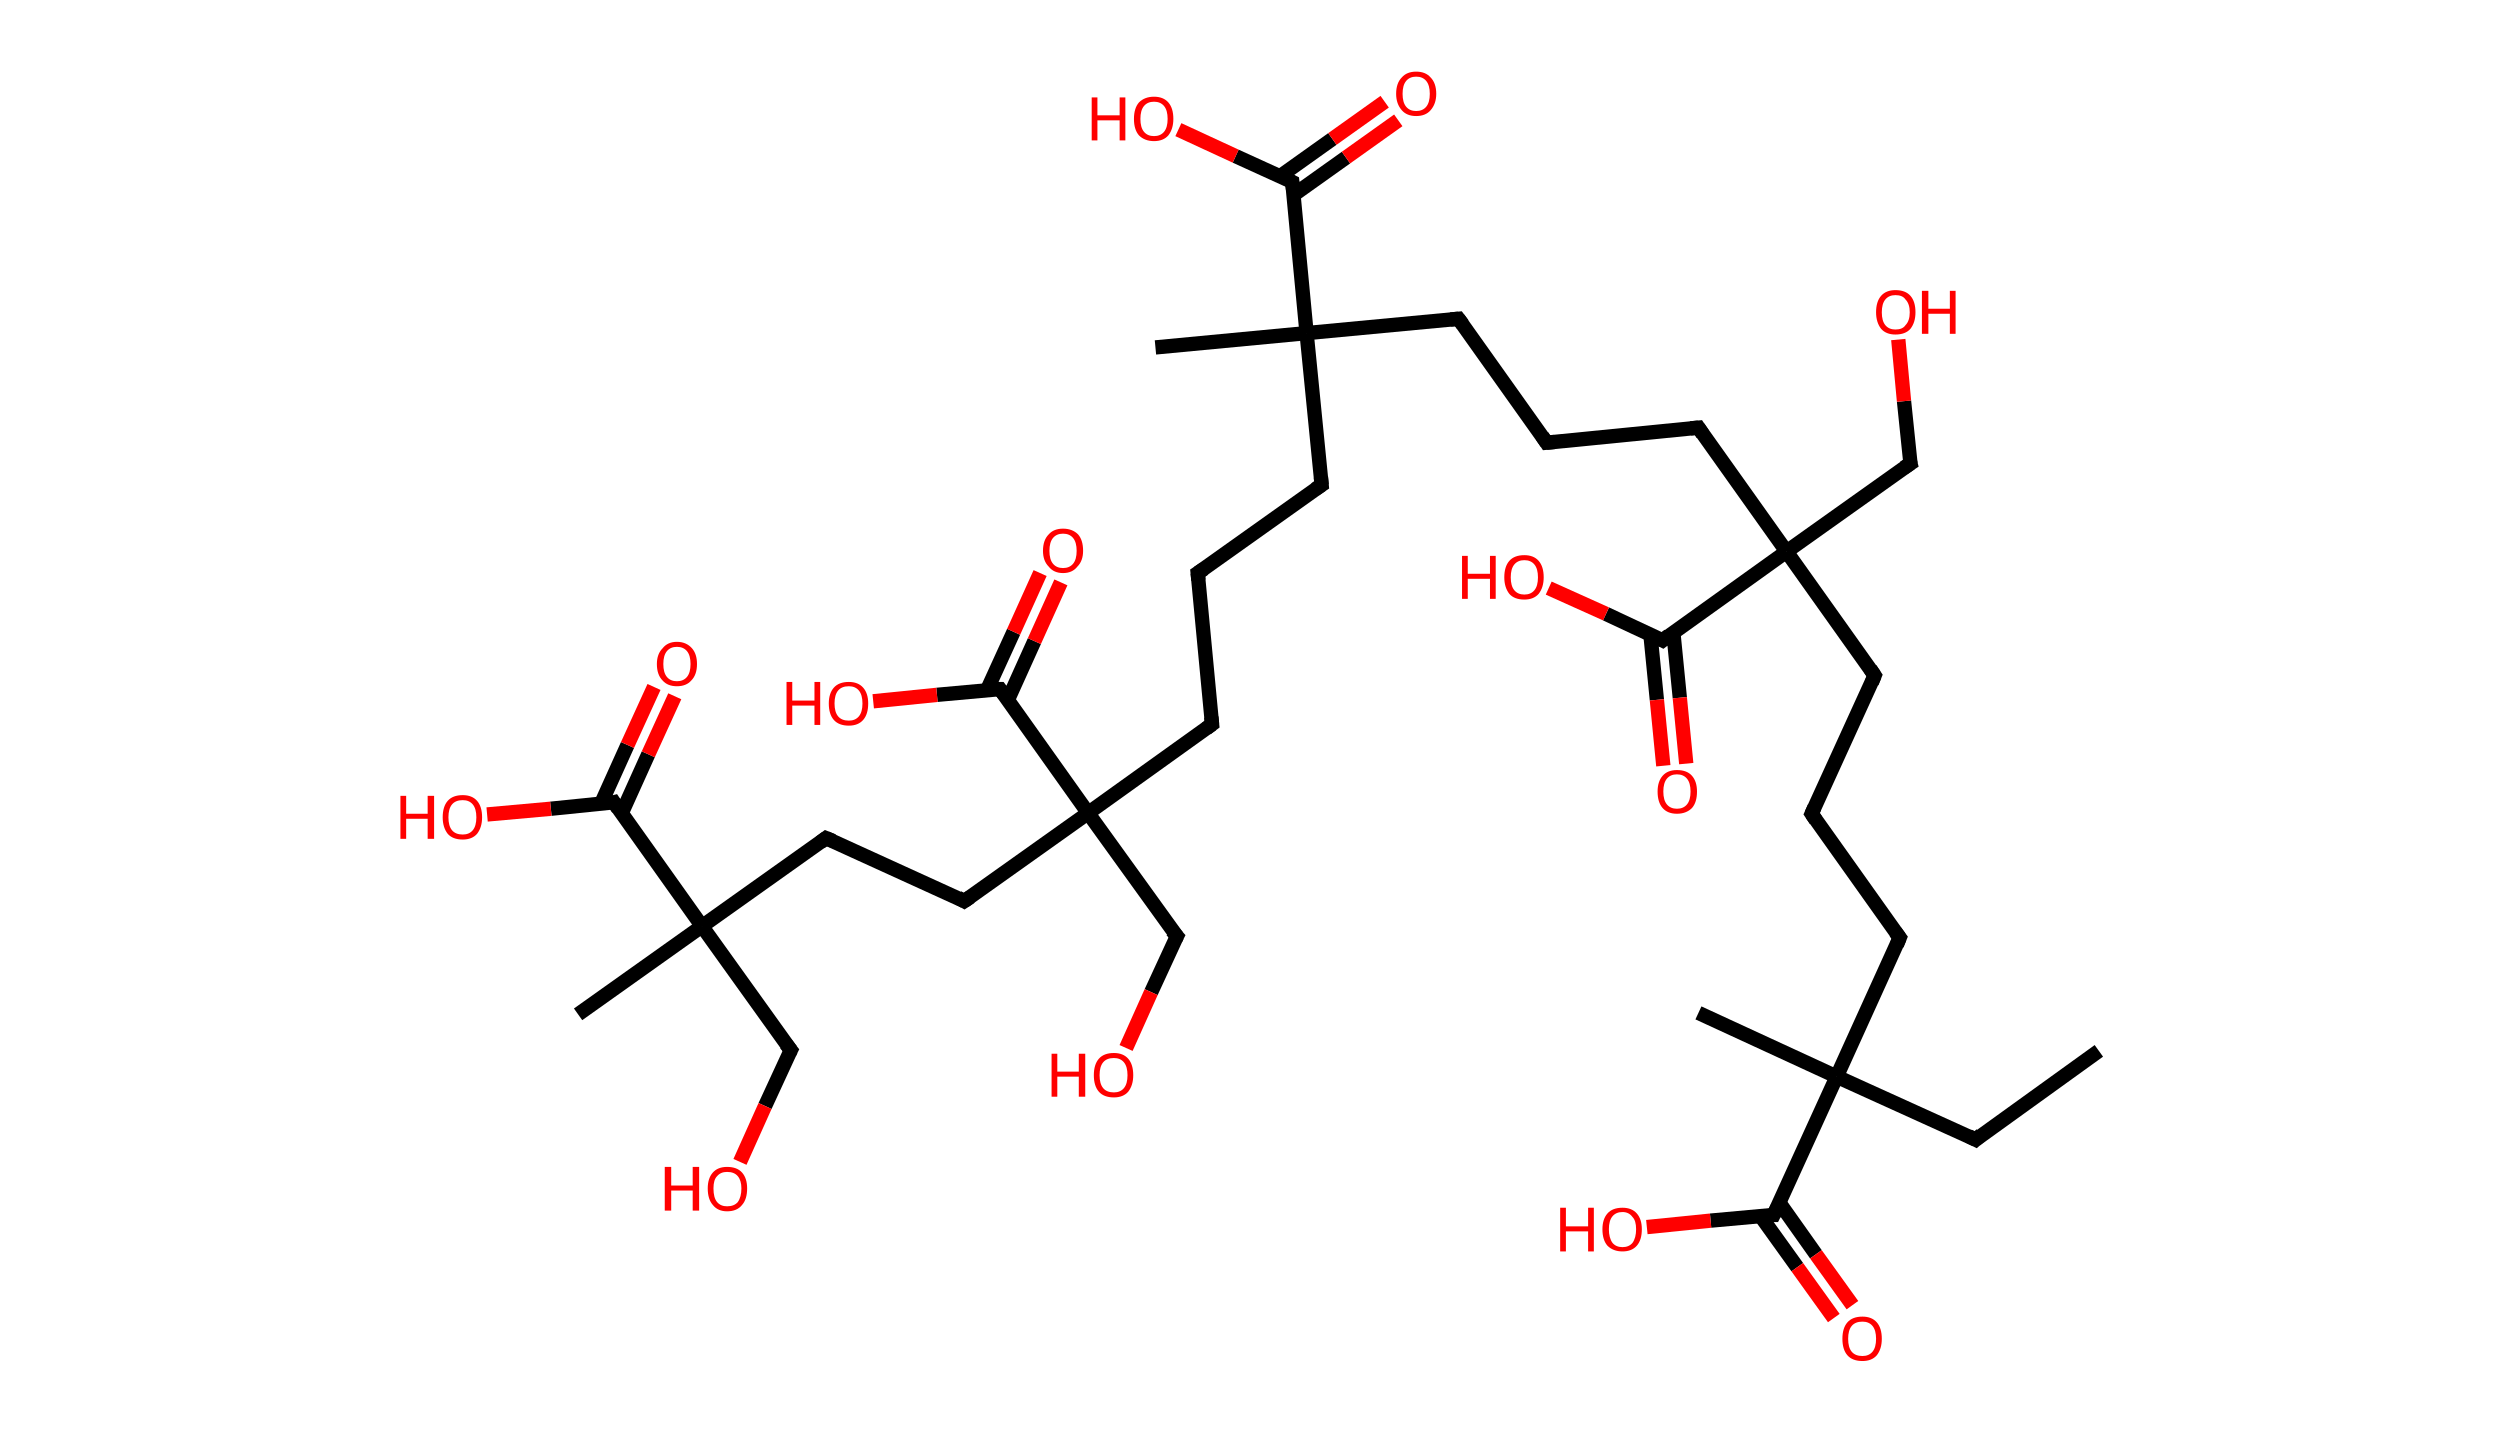 <?xml version='1.0' encoding='ASCII' standalone='yes'?>
<svg xmlns="http://www.w3.org/2000/svg" xmlns:rdkit="http://www.rdkit.org/xml" xmlns:xlink="http://www.w3.org/1999/xlink" version="1.1" baseProfile="full" xml:space="preserve" width="349px" height="200px" viewBox="0 0 349 200">
<!-- END OF HEADER -->
<rect style="opacity:1.0;fill:#FFFFFF;stroke:none" width="349.0" height="200.0" x="0.0" y="0.0"> </rect>
<path class="bond-0 atom-0 atom-1" d="M 293.0,146.7 L 275.8,159.1" style="fill:none;fill-rule:evenodd;stroke:#000000;stroke-width:2.0px;stroke-linecap:butt;stroke-linejoin:miter;stroke-opacity:1"/>
<path class="bond-1 atom-1 atom-2" d="M 275.8,159.1 L 256.4,150.3" style="fill:none;fill-rule:evenodd;stroke:#000000;stroke-width:2.0px;stroke-linecap:butt;stroke-linejoin:miter;stroke-opacity:1"/>
<path class="bond-2 atom-2 atom-3" d="M 256.4,150.3 L 237.1,141.4" style="fill:none;fill-rule:evenodd;stroke:#000000;stroke-width:2.0px;stroke-linecap:butt;stroke-linejoin:miter;stroke-opacity:1"/>
<path class="bond-3 atom-2 atom-4" d="M 256.4,150.3 L 265.2,130.9" style="fill:none;fill-rule:evenodd;stroke:#000000;stroke-width:2.0px;stroke-linecap:butt;stroke-linejoin:miter;stroke-opacity:1"/>
<path class="bond-4 atom-4 atom-5" d="M 265.2,130.9 L 252.9,113.6" style="fill:none;fill-rule:evenodd;stroke:#000000;stroke-width:2.0px;stroke-linecap:butt;stroke-linejoin:miter;stroke-opacity:1"/>
<path class="bond-5 atom-5 atom-6" d="M 252.9,113.6 L 261.7,94.3" style="fill:none;fill-rule:evenodd;stroke:#000000;stroke-width:2.0px;stroke-linecap:butt;stroke-linejoin:miter;stroke-opacity:1"/>
<path class="bond-6 atom-6 atom-7" d="M 261.7,94.3 L 249.4,77.0" style="fill:none;fill-rule:evenodd;stroke:#000000;stroke-width:2.0px;stroke-linecap:butt;stroke-linejoin:miter;stroke-opacity:1"/>
<path class="bond-7 atom-7 atom-8" d="M 249.4,77.0 L 266.7,64.7" style="fill:none;fill-rule:evenodd;stroke:#000000;stroke-width:2.0px;stroke-linecap:butt;stroke-linejoin:miter;stroke-opacity:1"/>
<path class="bond-8 atom-8 atom-9" d="M 266.7,64.7 L 265.8,56.0" style="fill:none;fill-rule:evenodd;stroke:#000000;stroke-width:2.0px;stroke-linecap:butt;stroke-linejoin:miter;stroke-opacity:1"/>
<path class="bond-8 atom-8 atom-9" d="M 265.8,56.0 L 265.0,47.4" style="fill:none;fill-rule:evenodd;stroke:#FF0000;stroke-width:2.0px;stroke-linecap:butt;stroke-linejoin:miter;stroke-opacity:1"/>
<path class="bond-9 atom-7 atom-10" d="M 249.4,77.0 L 237.1,59.7" style="fill:none;fill-rule:evenodd;stroke:#000000;stroke-width:2.0px;stroke-linecap:butt;stroke-linejoin:miter;stroke-opacity:1"/>
<path class="bond-10 atom-10 atom-11" d="M 237.1,59.7 L 215.9,61.8" style="fill:none;fill-rule:evenodd;stroke:#000000;stroke-width:2.0px;stroke-linecap:butt;stroke-linejoin:miter;stroke-opacity:1"/>
<path class="bond-11 atom-11 atom-12" d="M 215.9,61.8 L 203.6,44.5" style="fill:none;fill-rule:evenodd;stroke:#000000;stroke-width:2.0px;stroke-linecap:butt;stroke-linejoin:miter;stroke-opacity:1"/>
<path class="bond-12 atom-12 atom-13" d="M 203.6,44.5 L 182.4,46.5" style="fill:none;fill-rule:evenodd;stroke:#000000;stroke-width:2.0px;stroke-linecap:butt;stroke-linejoin:miter;stroke-opacity:1"/>
<path class="bond-13 atom-13 atom-14" d="M 182.4,46.5 L 161.3,48.5" style="fill:none;fill-rule:evenodd;stroke:#000000;stroke-width:2.0px;stroke-linecap:butt;stroke-linejoin:miter;stroke-opacity:1"/>
<path class="bond-14 atom-13 atom-15" d="M 182.4,46.5 L 184.5,67.7" style="fill:none;fill-rule:evenodd;stroke:#000000;stroke-width:2.0px;stroke-linecap:butt;stroke-linejoin:miter;stroke-opacity:1"/>
<path class="bond-15 atom-15 atom-16" d="M 184.5,67.7 L 167.2,80.0" style="fill:none;fill-rule:evenodd;stroke:#000000;stroke-width:2.0px;stroke-linecap:butt;stroke-linejoin:miter;stroke-opacity:1"/>
<path class="bond-16 atom-16 atom-17" d="M 167.2,80.0 L 169.2,101.1" style="fill:none;fill-rule:evenodd;stroke:#000000;stroke-width:2.0px;stroke-linecap:butt;stroke-linejoin:miter;stroke-opacity:1"/>
<path class="bond-17 atom-17 atom-18" d="M 169.2,101.1 L 151.9,113.5" style="fill:none;fill-rule:evenodd;stroke:#000000;stroke-width:2.0px;stroke-linecap:butt;stroke-linejoin:miter;stroke-opacity:1"/>
<path class="bond-18 atom-18 atom-19" d="M 151.9,113.5 L 164.3,130.7" style="fill:none;fill-rule:evenodd;stroke:#000000;stroke-width:2.0px;stroke-linecap:butt;stroke-linejoin:miter;stroke-opacity:1"/>
<path class="bond-19 atom-19 atom-20" d="M 164.3,130.7 L 160.7,138.5" style="fill:none;fill-rule:evenodd;stroke:#000000;stroke-width:2.0px;stroke-linecap:butt;stroke-linejoin:miter;stroke-opacity:1"/>
<path class="bond-19 atom-19 atom-20" d="M 160.7,138.5 L 157.2,146.3" style="fill:none;fill-rule:evenodd;stroke:#FF0000;stroke-width:2.0px;stroke-linecap:butt;stroke-linejoin:miter;stroke-opacity:1"/>
<path class="bond-20 atom-18 atom-21" d="M 151.9,113.5 L 134.6,125.8" style="fill:none;fill-rule:evenodd;stroke:#000000;stroke-width:2.0px;stroke-linecap:butt;stroke-linejoin:miter;stroke-opacity:1"/>
<path class="bond-21 atom-21 atom-22" d="M 134.6,125.8 L 115.3,117.0" style="fill:none;fill-rule:evenodd;stroke:#000000;stroke-width:2.0px;stroke-linecap:butt;stroke-linejoin:miter;stroke-opacity:1"/>
<path class="bond-22 atom-22 atom-23" d="M 115.3,117.0 L 98.0,129.3" style="fill:none;fill-rule:evenodd;stroke:#000000;stroke-width:2.0px;stroke-linecap:butt;stroke-linejoin:miter;stroke-opacity:1"/>
<path class="bond-23 atom-23 atom-24" d="M 98.0,129.3 L 80.7,141.6" style="fill:none;fill-rule:evenodd;stroke:#000000;stroke-width:2.0px;stroke-linecap:butt;stroke-linejoin:miter;stroke-opacity:1"/>
<path class="bond-24 atom-23 atom-25" d="M 98.0,129.3 L 110.4,146.6" style="fill:none;fill-rule:evenodd;stroke:#000000;stroke-width:2.0px;stroke-linecap:butt;stroke-linejoin:miter;stroke-opacity:1"/>
<path class="bond-25 atom-25 atom-26" d="M 110.4,146.6 L 106.8,154.4" style="fill:none;fill-rule:evenodd;stroke:#000000;stroke-width:2.0px;stroke-linecap:butt;stroke-linejoin:miter;stroke-opacity:1"/>
<path class="bond-25 atom-25 atom-26" d="M 106.8,154.4 L 103.3,162.2" style="fill:none;fill-rule:evenodd;stroke:#FF0000;stroke-width:2.0px;stroke-linecap:butt;stroke-linejoin:miter;stroke-opacity:1"/>
<path class="bond-26 atom-23 atom-27" d="M 98.0,129.3 L 85.7,112.0" style="fill:none;fill-rule:evenodd;stroke:#000000;stroke-width:2.0px;stroke-linecap:butt;stroke-linejoin:miter;stroke-opacity:1"/>
<path class="bond-27 atom-27 atom-28" d="M 86.8,113.5 L 90.5,105.3" style="fill:none;fill-rule:evenodd;stroke:#000000;stroke-width:2.0px;stroke-linecap:butt;stroke-linejoin:miter;stroke-opacity:1"/>
<path class="bond-27 atom-27 atom-28" d="M 90.5,105.3 L 94.2,97.2" style="fill:none;fill-rule:evenodd;stroke:#FF0000;stroke-width:2.0px;stroke-linecap:butt;stroke-linejoin:miter;stroke-opacity:1"/>
<path class="bond-27 atom-27 atom-28" d="M 83.9,112.2 L 87.6,104.0" style="fill:none;fill-rule:evenodd;stroke:#000000;stroke-width:2.0px;stroke-linecap:butt;stroke-linejoin:miter;stroke-opacity:1"/>
<path class="bond-27 atom-27 atom-28" d="M 87.6,104.0 L 91.3,95.9" style="fill:none;fill-rule:evenodd;stroke:#FF0000;stroke-width:2.0px;stroke-linecap:butt;stroke-linejoin:miter;stroke-opacity:1"/>
<path class="bond-28 atom-27 atom-29" d="M 85.7,112.0 L 76.9,112.9" style="fill:none;fill-rule:evenodd;stroke:#000000;stroke-width:2.0px;stroke-linecap:butt;stroke-linejoin:miter;stroke-opacity:1"/>
<path class="bond-28 atom-27 atom-29" d="M 76.9,112.9 L 68.0,113.7" style="fill:none;fill-rule:evenodd;stroke:#FF0000;stroke-width:2.0px;stroke-linecap:butt;stroke-linejoin:miter;stroke-opacity:1"/>
<path class="bond-29 atom-18 atom-30" d="M 151.9,113.5 L 139.6,96.2" style="fill:none;fill-rule:evenodd;stroke:#000000;stroke-width:2.0px;stroke-linecap:butt;stroke-linejoin:miter;stroke-opacity:1"/>
<path class="bond-30 atom-30 atom-31" d="M 140.7,97.7 L 144.4,89.5" style="fill:none;fill-rule:evenodd;stroke:#000000;stroke-width:2.0px;stroke-linecap:butt;stroke-linejoin:miter;stroke-opacity:1"/>
<path class="bond-30 atom-30 atom-31" d="M 144.4,89.5 L 148.1,81.3" style="fill:none;fill-rule:evenodd;stroke:#FF0000;stroke-width:2.0px;stroke-linecap:butt;stroke-linejoin:miter;stroke-opacity:1"/>
<path class="bond-30 atom-30 atom-31" d="M 137.8,96.3 L 141.5,88.2" style="fill:none;fill-rule:evenodd;stroke:#000000;stroke-width:2.0px;stroke-linecap:butt;stroke-linejoin:miter;stroke-opacity:1"/>
<path class="bond-30 atom-30 atom-31" d="M 141.5,88.2 L 145.2,80.0" style="fill:none;fill-rule:evenodd;stroke:#FF0000;stroke-width:2.0px;stroke-linecap:butt;stroke-linejoin:miter;stroke-opacity:1"/>
<path class="bond-31 atom-30 atom-32" d="M 139.6,96.2 L 130.8,97.0" style="fill:none;fill-rule:evenodd;stroke:#000000;stroke-width:2.0px;stroke-linecap:butt;stroke-linejoin:miter;stroke-opacity:1"/>
<path class="bond-31 atom-30 atom-32" d="M 130.8,97.0 L 121.9,97.9" style="fill:none;fill-rule:evenodd;stroke:#FF0000;stroke-width:2.0px;stroke-linecap:butt;stroke-linejoin:miter;stroke-opacity:1"/>
<path class="bond-32 atom-13 atom-33" d="M 182.4,46.5 L 180.4,25.4" style="fill:none;fill-rule:evenodd;stroke:#000000;stroke-width:2.0px;stroke-linecap:butt;stroke-linejoin:miter;stroke-opacity:1"/>
<path class="bond-33 atom-33 atom-34" d="M 180.6,27.2 L 187.9,22.0" style="fill:none;fill-rule:evenodd;stroke:#000000;stroke-width:2.0px;stroke-linecap:butt;stroke-linejoin:miter;stroke-opacity:1"/>
<path class="bond-33 atom-33 atom-34" d="M 187.9,22.0 L 195.2,16.8" style="fill:none;fill-rule:evenodd;stroke:#FF0000;stroke-width:2.0px;stroke-linecap:butt;stroke-linejoin:miter;stroke-opacity:1"/>
<path class="bond-33 atom-33 atom-34" d="M 178.7,24.6 L 186.0,19.4" style="fill:none;fill-rule:evenodd;stroke:#000000;stroke-width:2.0px;stroke-linecap:butt;stroke-linejoin:miter;stroke-opacity:1"/>
<path class="bond-33 atom-33 atom-34" d="M 186.0,19.4 L 193.3,14.2" style="fill:none;fill-rule:evenodd;stroke:#FF0000;stroke-width:2.0px;stroke-linecap:butt;stroke-linejoin:miter;stroke-opacity:1"/>
<path class="bond-34 atom-33 atom-35" d="M 180.4,25.4 L 172.5,21.8" style="fill:none;fill-rule:evenodd;stroke:#000000;stroke-width:2.0px;stroke-linecap:butt;stroke-linejoin:miter;stroke-opacity:1"/>
<path class="bond-34 atom-33 atom-35" d="M 172.5,21.8 L 164.5,18.1" style="fill:none;fill-rule:evenodd;stroke:#FF0000;stroke-width:2.0px;stroke-linecap:butt;stroke-linejoin:miter;stroke-opacity:1"/>
<path class="bond-35 atom-7 atom-36" d="M 249.4,77.0 L 232.1,89.4" style="fill:none;fill-rule:evenodd;stroke:#000000;stroke-width:2.0px;stroke-linecap:butt;stroke-linejoin:miter;stroke-opacity:1"/>
<path class="bond-36 atom-36 atom-37" d="M 230.4,88.6 L 231.3,97.7" style="fill:none;fill-rule:evenodd;stroke:#000000;stroke-width:2.0px;stroke-linecap:butt;stroke-linejoin:miter;stroke-opacity:1"/>
<path class="bond-36 atom-36 atom-37" d="M 231.3,97.7 L 232.2,106.9" style="fill:none;fill-rule:evenodd;stroke:#FF0000;stroke-width:2.0px;stroke-linecap:butt;stroke-linejoin:miter;stroke-opacity:1"/>
<path class="bond-36 atom-36 atom-37" d="M 233.6,88.3 L 234.5,97.4" style="fill:none;fill-rule:evenodd;stroke:#000000;stroke-width:2.0px;stroke-linecap:butt;stroke-linejoin:miter;stroke-opacity:1"/>
<path class="bond-36 atom-36 atom-37" d="M 234.5,97.4 L 235.4,106.6" style="fill:none;fill-rule:evenodd;stroke:#FF0000;stroke-width:2.0px;stroke-linecap:butt;stroke-linejoin:miter;stroke-opacity:1"/>
<path class="bond-37 atom-36 atom-38" d="M 232.1,89.4 L 224.2,85.7" style="fill:none;fill-rule:evenodd;stroke:#000000;stroke-width:2.0px;stroke-linecap:butt;stroke-linejoin:miter;stroke-opacity:1"/>
<path class="bond-37 atom-36 atom-38" d="M 224.2,85.7 L 216.2,82.1" style="fill:none;fill-rule:evenodd;stroke:#FF0000;stroke-width:2.0px;stroke-linecap:butt;stroke-linejoin:miter;stroke-opacity:1"/>
<path class="bond-38 atom-2 atom-39" d="M 256.4,150.3 L 247.6,169.6" style="fill:none;fill-rule:evenodd;stroke:#000000;stroke-width:2.0px;stroke-linecap:butt;stroke-linejoin:miter;stroke-opacity:1"/>
<path class="bond-39 atom-39 atom-40" d="M 245.8,169.8 L 250.9,176.9" style="fill:none;fill-rule:evenodd;stroke:#000000;stroke-width:2.0px;stroke-linecap:butt;stroke-linejoin:miter;stroke-opacity:1"/>
<path class="bond-39 atom-39 atom-40" d="M 250.9,176.9 L 256.0,184.0" style="fill:none;fill-rule:evenodd;stroke:#FF0000;stroke-width:2.0px;stroke-linecap:butt;stroke-linejoin:miter;stroke-opacity:1"/>
<path class="bond-39 atom-39 atom-40" d="M 248.4,167.9 L 253.5,175.1" style="fill:none;fill-rule:evenodd;stroke:#000000;stroke-width:2.0px;stroke-linecap:butt;stroke-linejoin:miter;stroke-opacity:1"/>
<path class="bond-39 atom-39 atom-40" d="M 253.5,175.1 L 258.6,182.2" style="fill:none;fill-rule:evenodd;stroke:#FF0000;stroke-width:2.0px;stroke-linecap:butt;stroke-linejoin:miter;stroke-opacity:1"/>
<path class="bond-40 atom-39 atom-41" d="M 247.6,169.6 L 238.8,170.4" style="fill:none;fill-rule:evenodd;stroke:#000000;stroke-width:2.0px;stroke-linecap:butt;stroke-linejoin:miter;stroke-opacity:1"/>
<path class="bond-40 atom-39 atom-41" d="M 238.8,170.4 L 229.9,171.3" style="fill:none;fill-rule:evenodd;stroke:#FF0000;stroke-width:2.0px;stroke-linecap:butt;stroke-linejoin:miter;stroke-opacity:1"/>
<path d="M 276.6,158.4 L 275.8,159.1 L 274.8,158.6" style="fill:none;stroke:#000000;stroke-width:2.0px;stroke-linecap:butt;stroke-linejoin:miter;stroke-opacity:1;"/>
<path d="M 264.8,131.9 L 265.2,130.9 L 264.6,130.1" style="fill:none;stroke:#000000;stroke-width:2.0px;stroke-linecap:butt;stroke-linejoin:miter;stroke-opacity:1;"/>
<path d="M 253.5,114.5 L 252.9,113.6 L 253.3,112.7" style="fill:none;stroke:#000000;stroke-width:2.0px;stroke-linecap:butt;stroke-linejoin:miter;stroke-opacity:1;"/>
<path d="M 261.3,95.3 L 261.7,94.3 L 261.1,93.4" style="fill:none;stroke:#000000;stroke-width:2.0px;stroke-linecap:butt;stroke-linejoin:miter;stroke-opacity:1;"/>
<path d="M 265.8,65.3 L 266.7,64.7 L 266.6,64.3" style="fill:none;stroke:#000000;stroke-width:2.0px;stroke-linecap:butt;stroke-linejoin:miter;stroke-opacity:1;"/>
<path d="M 237.7,60.6 L 237.1,59.7 L 236.0,59.8" style="fill:none;stroke:#000000;stroke-width:2.0px;stroke-linecap:butt;stroke-linejoin:miter;stroke-opacity:1;"/>
<path d="M 217.0,61.7 L 215.9,61.8 L 215.3,60.9" style="fill:none;stroke:#000000;stroke-width:2.0px;stroke-linecap:butt;stroke-linejoin:miter;stroke-opacity:1;"/>
<path d="M 204.2,45.3 L 203.6,44.5 L 202.5,44.6" style="fill:none;stroke:#000000;stroke-width:2.0px;stroke-linecap:butt;stroke-linejoin:miter;stroke-opacity:1;"/>
<path d="M 184.4,66.6 L 184.5,67.7 L 183.6,68.3" style="fill:none;stroke:#000000;stroke-width:2.0px;stroke-linecap:butt;stroke-linejoin:miter;stroke-opacity:1;"/>
<path d="M 168.1,79.4 L 167.2,80.0 L 167.3,81.0" style="fill:none;stroke:#000000;stroke-width:2.0px;stroke-linecap:butt;stroke-linejoin:miter;stroke-opacity:1;"/>
<path d="M 169.1,100.1 L 169.2,101.1 L 168.4,101.7" style="fill:none;stroke:#000000;stroke-width:2.0px;stroke-linecap:butt;stroke-linejoin:miter;stroke-opacity:1;"/>
<path d="M 163.6,129.9 L 164.3,130.7 L 164.1,131.1" style="fill:none;stroke:#000000;stroke-width:2.0px;stroke-linecap:butt;stroke-linejoin:miter;stroke-opacity:1;"/>
<path d="M 135.5,125.2 L 134.6,125.8 L 133.7,125.3" style="fill:none;stroke:#000000;stroke-width:2.0px;stroke-linecap:butt;stroke-linejoin:miter;stroke-opacity:1;"/>
<path d="M 116.3,117.4 L 115.3,117.0 L 114.5,117.6" style="fill:none;stroke:#000000;stroke-width:2.0px;stroke-linecap:butt;stroke-linejoin:miter;stroke-opacity:1;"/>
<path d="M 109.7,145.7 L 110.4,146.6 L 110.2,147.0" style="fill:none;stroke:#000000;stroke-width:2.0px;stroke-linecap:butt;stroke-linejoin:miter;stroke-opacity:1;"/>
<path d="M 86.3,112.9 L 85.7,112.0 L 85.3,112.1" style="fill:none;stroke:#000000;stroke-width:2.0px;stroke-linecap:butt;stroke-linejoin:miter;stroke-opacity:1;"/>
<path d="M 140.2,97.0 L 139.6,96.2 L 139.2,96.2" style="fill:none;stroke:#000000;stroke-width:2.0px;stroke-linecap:butt;stroke-linejoin:miter;stroke-opacity:1;"/>
<path d="M 180.5,26.4 L 180.4,25.4 L 180.0,25.2" style="fill:none;stroke:#000000;stroke-width:2.0px;stroke-linecap:butt;stroke-linejoin:miter;stroke-opacity:1;"/>
<path d="M 233.0,88.7 L 232.1,89.4 L 231.7,89.2" style="fill:none;stroke:#000000;stroke-width:2.0px;stroke-linecap:butt;stroke-linejoin:miter;stroke-opacity:1;"/>
<path d="M 248.1,168.6 L 247.6,169.6 L 247.2,169.6" style="fill:none;stroke:#000000;stroke-width:2.0px;stroke-linecap:butt;stroke-linejoin:miter;stroke-opacity:1;"/>
<path class="atom-9" d="M 261.9 43.6 Q 261.9 42.1, 262.6 41.3 Q 263.3 40.5, 264.6 40.5 Q 266.0 40.5, 266.7 41.3 Q 267.4 42.1, 267.4 43.6 Q 267.4 45.0, 266.7 45.9 Q 266.0 46.7, 264.6 46.7 Q 263.3 46.7, 262.6 45.9 Q 261.9 45.0, 261.9 43.6 M 264.6 46.0 Q 265.6 46.0, 266.0 45.4 Q 266.6 44.8, 266.6 43.6 Q 266.6 42.4, 266.0 41.8 Q 265.6 41.2, 264.6 41.2 Q 263.7 41.2, 263.2 41.8 Q 262.7 42.4, 262.7 43.6 Q 262.7 44.8, 263.2 45.4 Q 263.7 46.0, 264.6 46.0 " fill="#FF0000"/>
<path class="atom-9" d="M 268.3 40.6 L 269.2 40.6 L 269.2 43.1 L 272.2 43.1 L 272.2 40.6 L 273.0 40.6 L 273.0 46.6 L 272.2 46.6 L 272.2 43.8 L 269.2 43.8 L 269.2 46.6 L 268.3 46.6 L 268.3 40.6 " fill="#FF0000"/>
<path class="atom-20" d="M 146.8 147.1 L 147.6 147.1 L 147.6 149.6 L 150.6 149.6 L 150.6 147.1 L 151.5 147.1 L 151.5 153.1 L 150.6 153.1 L 150.6 150.3 L 147.6 150.3 L 147.6 153.1 L 146.8 153.1 L 146.8 147.1 " fill="#FF0000"/>
<path class="atom-20" d="M 152.7 150.1 Q 152.7 148.6, 153.4 147.8 Q 154.1 147.0, 155.5 147.0 Q 156.8 147.0, 157.5 147.8 Q 158.2 148.6, 158.2 150.1 Q 158.2 151.5, 157.5 152.4 Q 156.8 153.2, 155.5 153.2 Q 154.1 153.2, 153.4 152.4 Q 152.7 151.6, 152.7 150.1 M 155.5 152.5 Q 156.4 152.5, 156.9 151.9 Q 157.4 151.3, 157.4 150.1 Q 157.4 148.9, 156.9 148.3 Q 156.4 147.7, 155.5 147.7 Q 154.5 147.7, 154.0 148.3 Q 153.5 148.9, 153.5 150.1 Q 153.5 151.3, 154.0 151.9 Q 154.5 152.5, 155.5 152.5 " fill="#FF0000"/>
<path class="atom-26" d="M 92.8 162.9 L 93.7 162.9 L 93.7 165.5 L 96.7 165.5 L 96.7 162.9 L 97.6 162.9 L 97.6 169.0 L 96.7 169.0 L 96.7 166.2 L 93.7 166.2 L 93.7 169.0 L 92.8 169.0 L 92.8 162.9 " fill="#FF0000"/>
<path class="atom-26" d="M 98.8 165.9 Q 98.8 164.5, 99.5 163.7 Q 100.2 162.9, 101.5 162.9 Q 102.9 162.9, 103.6 163.7 Q 104.3 164.5, 104.3 165.9 Q 104.3 167.4, 103.6 168.2 Q 102.9 169.1, 101.5 169.1 Q 100.2 169.1, 99.5 168.2 Q 98.8 167.4, 98.8 165.9 M 101.5 168.4 Q 102.5 168.4, 103.0 167.8 Q 103.5 167.1, 103.5 165.9 Q 103.5 164.8, 103.0 164.2 Q 102.5 163.6, 101.5 163.6 Q 100.6 163.6, 100.1 164.2 Q 99.6 164.7, 99.6 165.9 Q 99.6 167.2, 100.1 167.8 Q 100.6 168.4, 101.5 168.4 " fill="#FF0000"/>
<path class="atom-28" d="M 91.7 92.7 Q 91.7 91.3, 92.5 90.5 Q 93.2 89.6, 94.5 89.6 Q 95.8 89.6, 96.6 90.5 Q 97.3 91.3, 97.3 92.7 Q 97.3 94.2, 96.5 95.0 Q 95.8 95.8, 94.5 95.8 Q 93.2 95.8, 92.5 95.0 Q 91.7 94.2, 91.7 92.7 M 94.5 95.1 Q 95.4 95.1, 95.9 94.5 Q 96.4 93.9, 96.4 92.7 Q 96.4 91.5, 95.9 90.9 Q 95.4 90.3, 94.5 90.3 Q 93.6 90.3, 93.1 90.9 Q 92.6 91.5, 92.6 92.7 Q 92.6 93.9, 93.1 94.5 Q 93.6 95.1, 94.5 95.1 " fill="#FF0000"/>
<path class="atom-29" d="M 55.9 111.1 L 56.7 111.1 L 56.7 113.6 L 59.7 113.6 L 59.7 111.1 L 60.6 111.1 L 60.6 117.1 L 59.7 117.1 L 59.7 114.3 L 56.7 114.3 L 56.7 117.1 L 55.9 117.1 L 55.9 111.1 " fill="#FF0000"/>
<path class="atom-29" d="M 61.8 114.1 Q 61.8 112.6, 62.5 111.8 Q 63.2 111.0, 64.6 111.0 Q 65.9 111.0, 66.6 111.8 Q 67.3 112.6, 67.3 114.1 Q 67.3 115.5, 66.6 116.4 Q 65.9 117.2, 64.6 117.2 Q 63.2 117.2, 62.5 116.4 Q 61.8 115.5, 61.8 114.1 M 64.6 116.5 Q 65.5 116.5, 66.0 115.9 Q 66.5 115.3, 66.5 114.1 Q 66.5 112.9, 66.0 112.3 Q 65.5 111.7, 64.6 111.7 Q 63.6 111.7, 63.1 112.3 Q 62.6 112.9, 62.6 114.1 Q 62.6 115.3, 63.1 115.9 Q 63.6 116.5, 64.6 116.5 " fill="#FF0000"/>
<path class="atom-31" d="M 145.6 76.9 Q 145.6 75.4, 146.4 74.6 Q 147.1 73.8, 148.4 73.8 Q 149.7 73.8, 150.5 74.6 Q 151.2 75.4, 151.2 76.9 Q 151.2 78.3, 150.4 79.1 Q 149.7 80.0, 148.4 80.0 Q 147.1 80.0, 146.4 79.1 Q 145.6 78.3, 145.6 76.9 M 148.4 79.3 Q 149.3 79.3, 149.8 78.7 Q 150.3 78.1, 150.3 76.9 Q 150.3 75.7, 149.8 75.1 Q 149.3 74.5, 148.4 74.5 Q 147.5 74.5, 147.0 75.1 Q 146.5 75.7, 146.5 76.9 Q 146.5 78.1, 147.0 78.7 Q 147.5 79.3, 148.4 79.3 " fill="#FF0000"/>
<path class="atom-32" d="M 109.8 95.2 L 110.6 95.2 L 110.6 97.8 L 113.7 97.8 L 113.7 95.2 L 114.5 95.2 L 114.5 101.2 L 113.7 101.2 L 113.7 98.5 L 110.6 98.5 L 110.6 101.2 L 109.8 101.2 L 109.8 95.2 " fill="#FF0000"/>
<path class="atom-32" d="M 115.7 98.2 Q 115.7 96.8, 116.4 96.0 Q 117.1 95.2, 118.5 95.2 Q 119.8 95.2, 120.5 96.0 Q 121.2 96.8, 121.2 98.2 Q 121.2 99.7, 120.5 100.5 Q 119.8 101.3, 118.5 101.3 Q 117.1 101.3, 116.4 100.5 Q 115.7 99.7, 115.7 98.2 M 118.5 100.6 Q 119.4 100.6, 119.9 100.0 Q 120.4 99.4, 120.4 98.2 Q 120.4 97.0, 119.9 96.4 Q 119.4 95.8, 118.5 95.8 Q 117.5 95.8, 117.0 96.4 Q 116.5 97.0, 116.5 98.2 Q 116.5 99.4, 117.0 100.0 Q 117.5 100.6, 118.5 100.6 " fill="#FF0000"/>
<path class="atom-34" d="M 194.9 13.1 Q 194.9 11.6, 195.7 10.8 Q 196.4 10.0, 197.7 10.0 Q 199.0 10.0, 199.7 10.8 Q 200.5 11.6, 200.5 13.1 Q 200.5 14.5, 199.7 15.4 Q 199.0 16.2, 197.7 16.2 Q 196.4 16.2, 195.7 15.4 Q 194.9 14.5, 194.9 13.1 M 197.7 15.5 Q 198.6 15.5, 199.1 14.9 Q 199.6 14.3, 199.6 13.1 Q 199.6 11.9, 199.1 11.3 Q 198.6 10.7, 197.7 10.7 Q 196.8 10.7, 196.3 11.3 Q 195.8 11.9, 195.8 13.1 Q 195.8 14.3, 196.3 14.9 Q 196.8 15.5, 197.7 15.5 " fill="#FF0000"/>
<path class="atom-35" d="M 152.4 13.6 L 153.2 13.6 L 153.2 16.1 L 156.3 16.1 L 156.3 13.6 L 157.1 13.6 L 157.1 19.6 L 156.3 19.6 L 156.3 16.8 L 153.2 16.8 L 153.2 19.6 L 152.4 19.6 L 152.4 13.6 " fill="#FF0000"/>
<path class="atom-35" d="M 158.3 16.6 Q 158.3 15.1, 159.0 14.3 Q 159.8 13.5, 161.1 13.5 Q 162.4 13.5, 163.1 14.3 Q 163.8 15.1, 163.8 16.6 Q 163.8 18.0, 163.1 18.9 Q 162.4 19.7, 161.1 19.7 Q 159.8 19.7, 159.0 18.9 Q 158.3 18.1, 158.3 16.6 M 161.1 19.0 Q 162.0 19.0, 162.5 18.4 Q 163.0 17.8, 163.0 16.6 Q 163.0 15.4, 162.5 14.8 Q 162.0 14.2, 161.1 14.2 Q 160.2 14.2, 159.7 14.8 Q 159.2 15.4, 159.2 16.6 Q 159.2 17.8, 159.7 18.4 Q 160.2 19.0, 161.1 19.0 " fill="#FF0000"/>
<path class="atom-37" d="M 231.4 110.5 Q 231.4 109.1, 232.1 108.3 Q 232.8 107.5, 234.1 107.5 Q 235.5 107.5, 236.2 108.3 Q 236.9 109.1, 236.9 110.5 Q 236.9 112.0, 236.2 112.8 Q 235.4 113.6, 234.1 113.6 Q 232.8 113.6, 232.1 112.8 Q 231.4 112.0, 231.4 110.5 M 234.1 112.9 Q 235.0 112.9, 235.5 112.3 Q 236.0 111.7, 236.0 110.5 Q 236.0 109.3, 235.5 108.7 Q 235.0 108.1, 234.1 108.1 Q 233.2 108.1, 232.7 108.7 Q 232.2 109.3, 232.2 110.5 Q 232.2 111.7, 232.7 112.3 Q 233.2 112.9, 234.1 112.9 " fill="#FF0000"/>
<path class="atom-38" d="M 204.1 77.6 L 204.9 77.6 L 204.9 80.1 L 208.0 80.1 L 208.0 77.6 L 208.8 77.6 L 208.8 83.6 L 208.0 83.6 L 208.0 80.8 L 204.9 80.8 L 204.9 83.6 L 204.1 83.6 L 204.1 77.6 " fill="#FF0000"/>
<path class="atom-38" d="M 210.0 80.6 Q 210.0 79.1, 210.7 78.3 Q 211.4 77.5, 212.8 77.5 Q 214.1 77.5, 214.8 78.3 Q 215.5 79.1, 215.5 80.6 Q 215.5 82.0, 214.8 82.9 Q 214.1 83.7, 212.8 83.7 Q 211.4 83.7, 210.7 82.9 Q 210.0 82.0, 210.0 80.6 M 212.8 83.0 Q 213.7 83.0, 214.2 82.4 Q 214.7 81.8, 214.7 80.6 Q 214.7 79.4, 214.2 78.8 Q 213.7 78.2, 212.8 78.2 Q 211.9 78.2, 211.4 78.8 Q 210.9 79.4, 210.9 80.6 Q 210.9 81.8, 211.4 82.4 Q 211.9 83.0, 212.8 83.0 " fill="#FF0000"/>
<path class="atom-40" d="M 257.2 186.9 Q 257.2 185.4, 257.9 184.6 Q 258.6 183.8, 260.0 183.8 Q 261.3 183.8, 262.0 184.6 Q 262.7 185.4, 262.7 186.9 Q 262.7 188.3, 262.0 189.2 Q 261.3 190.0, 260.0 190.0 Q 258.6 190.0, 257.9 189.2 Q 257.2 188.4, 257.2 186.9 M 260.0 189.3 Q 260.9 189.3, 261.4 188.7 Q 261.9 188.1, 261.9 186.9 Q 261.9 185.7, 261.4 185.1 Q 260.9 184.5, 260.0 184.5 Q 259.0 184.5, 258.5 185.1 Q 258.0 185.7, 258.0 186.9 Q 258.0 188.1, 258.5 188.7 Q 259.0 189.3, 260.0 189.3 " fill="#FF0000"/>
<path class="atom-41" d="M 217.8 168.6 L 218.6 168.6 L 218.6 171.2 L 221.7 171.2 L 221.7 168.6 L 222.5 168.6 L 222.5 174.7 L 221.7 174.7 L 221.7 171.9 L 218.6 171.9 L 218.6 174.7 L 217.8 174.7 L 217.8 168.6 " fill="#FF0000"/>
<path class="atom-41" d="M 223.7 171.6 Q 223.7 170.2, 224.4 169.4 Q 225.1 168.6, 226.5 168.6 Q 227.8 168.6, 228.5 169.4 Q 229.2 170.2, 229.2 171.6 Q 229.2 173.1, 228.5 173.9 Q 227.8 174.7, 226.5 174.7 Q 225.2 174.7, 224.4 173.9 Q 223.7 173.1, 223.7 171.6 M 226.5 174.1 Q 227.4 174.1, 227.9 173.5 Q 228.4 172.8, 228.4 171.6 Q 228.4 170.4, 227.9 169.9 Q 227.4 169.2, 226.5 169.2 Q 225.6 169.2, 225.1 169.8 Q 224.6 170.4, 224.6 171.6 Q 224.6 172.8, 225.1 173.5 Q 225.6 174.1, 226.5 174.1 " fill="#FF0000"/>
</svg>
